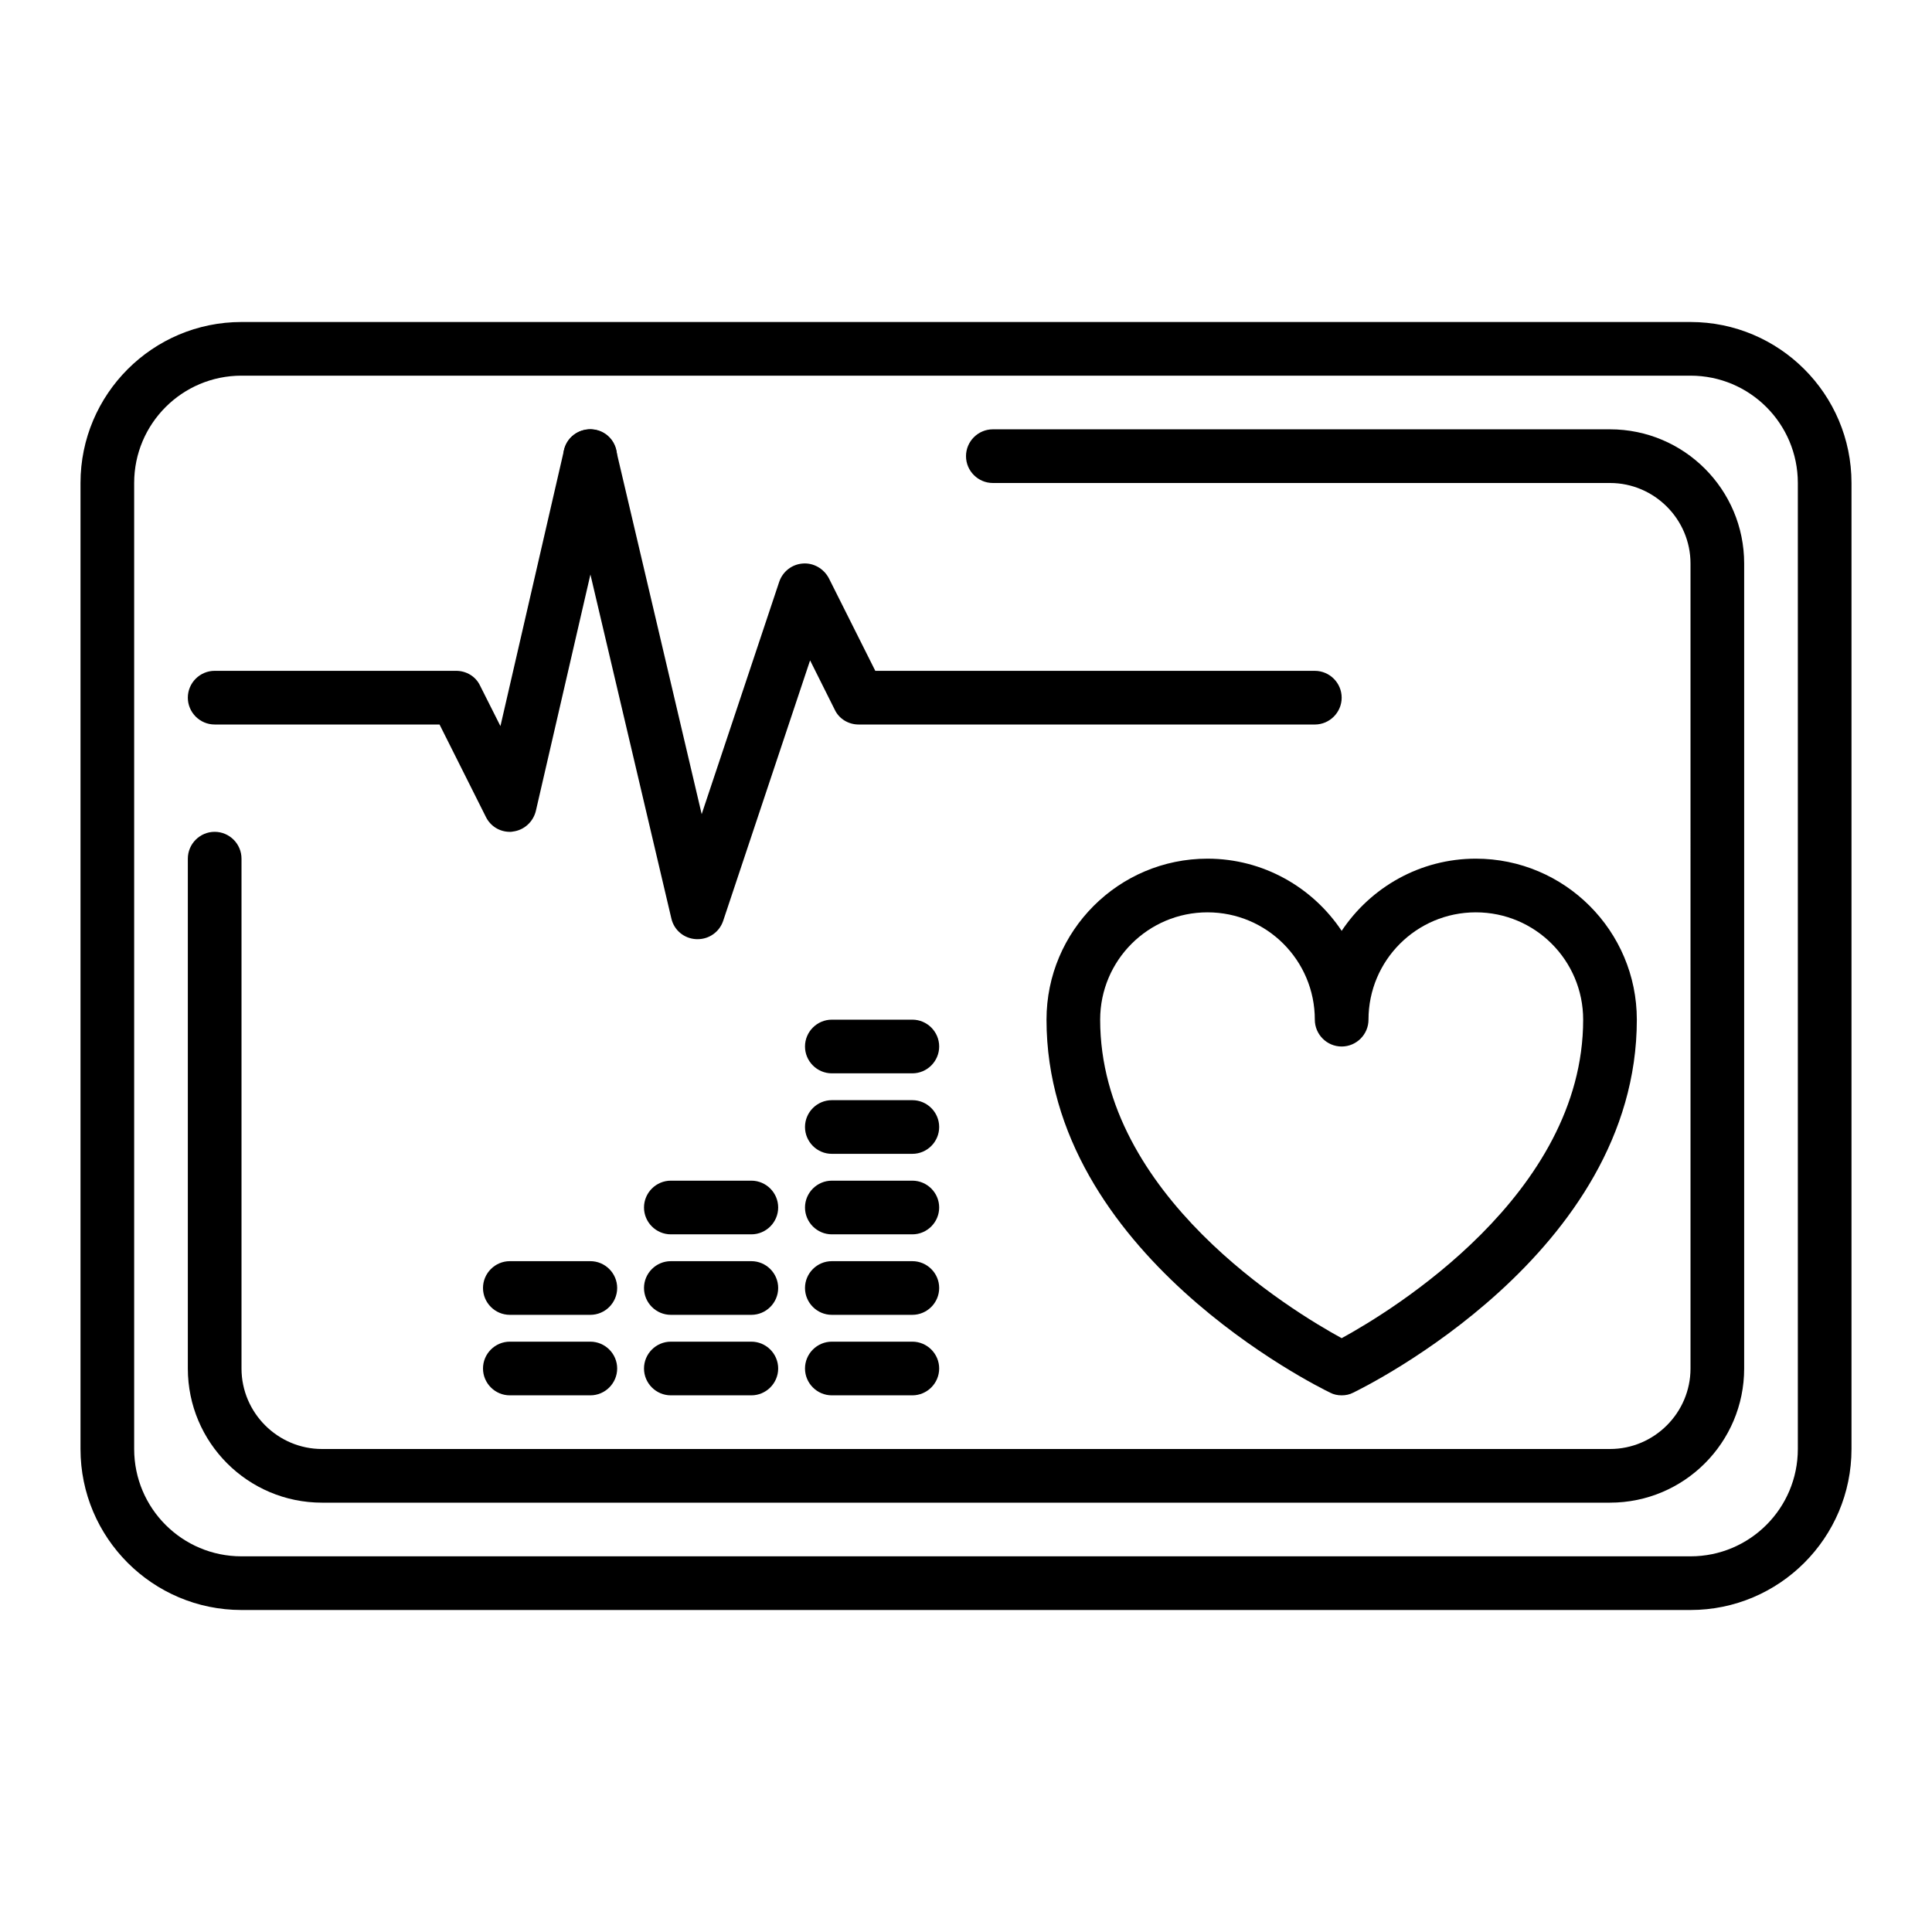 <?xml version="1.0" encoding="UTF-8"?>
<svg width="1200pt" height="1200pt" version="1.1" viewBox="0 0 1200 1200" xmlns="http://www.w3.org/2000/svg">
 <g>
  <path d="m1050 1e3h-900c-55.168 0-100-44.832-100-100v-600c0-55.168 44.832-100 100-100h900c55.168 0 100 44.832 100 100v600c0 55.168-44.832 100-100 100zm-900-766.67c-36.832 0-66.668 29.832-66.668 66.668v600c0 36.832 29.832 66.668 66.668 66.668h900c36.832 0 66.668-29.832 66.668-66.668v-600c0-36.832-29.832-66.668-66.668-66.668z"/>
  <path d="m1e3 933.33h-800c-46 0-83.332-37.332-83.332-83.332v-316.67c0-9.168 7.5-16.668 16.668-16.668 9.168 0 16.668 7.5 16.668 16.668v316.67c0 27.5 22.5 50 50 50h800c27.5 0 50-22.5 50-50l-0.004-500c0-27.5-22.5-50-50-50h-383.33c-9.168 0-16.668-7.5-16.668-16.668s7.5-16.668 16.668-16.668h383.33c46 0 83.332 37.332 83.332 83.332v500c0 46.004-37.332 83.336-83.332 83.336z"/>
  <path d="m833.33 866.67c-2.5 0-5-0.5-7.168-1.668-7.164-3.5-176.16-86.332-176.16-231.67 0-55.168 44.832-100 100-100 34.668 0 65.332 17.832 83.332 44.832 18-27 48.668-44.832 83.332-44.832 55.168 0 100 44.832 100 100 0 145.33-169 228.17-176.17 231.67-2.164 1.168-4.664 1.668-7.164 1.668zm-83.332-300c-36.832 0-66.668 29.832-66.668 66.668 0 109 119.17 181 150 197.83 30.832-16.832 150-89.168 150-197.83 0-36.832-29.832-66.668-66.668-66.668-36.832 0-66.668 29.832-66.668 66.668 0 9.168-7.5 16.668-16.668 16.668s-16.668-7.5-16.668-16.668c0.008-36.836-29.828-66.668-66.66-66.668z"/>
  <path d="m433.33 583.33h-0.832c-7.5-0.332-13.832-5.5-15.5-12.832l-66.668-283.33c-2.168-9 3.5-18 12.332-20 9-2.168 18 3.5 20 12.332l53.168 226.17 48.168-144.33c2.168-6.332 7.832-10.832 14.668-11.332 6.668-0.5 13 3.168 16.168 9.168l28.832 57.496h273c9.168 0 16.668 7.5 16.668 16.668 0 9.168-7.5 16.668-16.668 16.668l-283.34-0.004c-6.332 0-12.168-3.5-14.832-9.168l-15.332-30.668-54 161.83c-2.336 6.836-8.668 11.336-15.836 11.336z"/>
  <path d="m316.67 516.67c-6.332 0-12-3.5-14.832-9.168l-28.836-57.5h-139.67c-9.168 0-16.668-7.5-16.668-16.668s7.5-16.668 16.668-16.668h150c6.332 0 12.168 3.5 14.832 9.168l12.668 25.168 39.5-171.5c2-9 11.168-14.5 20-12.5 9 2 14.5 11 12.5 20l-50 216.67c-1.668 6.832-7.332 12-14.332 12.832-0.5 0.168-1.168 0.168-1.832 0.168z"/>
  <path d="m566.67 866.67h-50c-9.168 0-16.668-7.5-16.668-16.668s7.5-16.668 16.668-16.668h50c9.168 0 16.668 7.5 16.668 16.668-0.004 9.168-7.504 16.668-16.668 16.668z"/>
  <path d="m566.67 816.67h-50c-9.168 0-16.668-7.5-16.668-16.668s7.5-16.668 16.668-16.668h50c9.168 0 16.668 7.5 16.668 16.668-0.004 9.168-7.504 16.668-16.668 16.668z"/>
  <path d="m566.67 766.67h-50c-9.168 0-16.668-7.5-16.668-16.668s7.5-16.668 16.668-16.668h50c9.168 0 16.668 7.5 16.668 16.668-0.004 9.168-7.504 16.668-16.668 16.668z"/>
  <path d="m566.67 716.67h-50c-9.168 0-16.668-7.5-16.668-16.668s7.5-16.668 16.668-16.668h50c9.168 0 16.668 7.5 16.668 16.668-0.004 9.168-7.504 16.668-16.668 16.668z"/>
  <path d="m566.67 666.67h-50c-9.168 0-16.668-7.5-16.668-16.668s7.5-16.668 16.668-16.668h50c9.168 0 16.668 7.5 16.668 16.668-0.004 9.168-7.504 16.668-16.668 16.668z"/>
  <path d="m466.67 866.67h-50c-9.168 0-16.668-7.5-16.668-16.668s7.5-16.668 16.668-16.668h50c9.168 0 16.668 7.5 16.668 16.668-0.004 9.168-7.504 16.668-16.668 16.668z"/>
  <path d="m466.67 816.67h-50c-9.168 0-16.668-7.5-16.668-16.668s7.5-16.668 16.668-16.668h50c9.168 0 16.668 7.5 16.668 16.668-0.004 9.168-7.504 16.668-16.668 16.668z"/>
  <path d="m466.67 766.67h-50c-9.168 0-16.668-7.5-16.668-16.668s7.5-16.668 16.668-16.668h50c9.168 0 16.668 7.5 16.668 16.668-0.004 9.168-7.504 16.668-16.668 16.668z"/>
  <path d="m366.67 866.67h-50c-9.168 0-16.668-7.5-16.668-16.668s7.5-16.668 16.668-16.668h50c9.168 0 16.668 7.5 16.668 16.668-0.004 9.168-7.504 16.668-16.668 16.668z"/>
  <path d="m366.67 816.67h-50c-9.168 0-16.668-7.5-16.668-16.668s7.5-16.668 16.668-16.668h50c9.168 0 16.668 7.5 16.668 16.668-0.004 9.168-7.504 16.668-16.668 16.668z"/>
 </g>
</svg>
